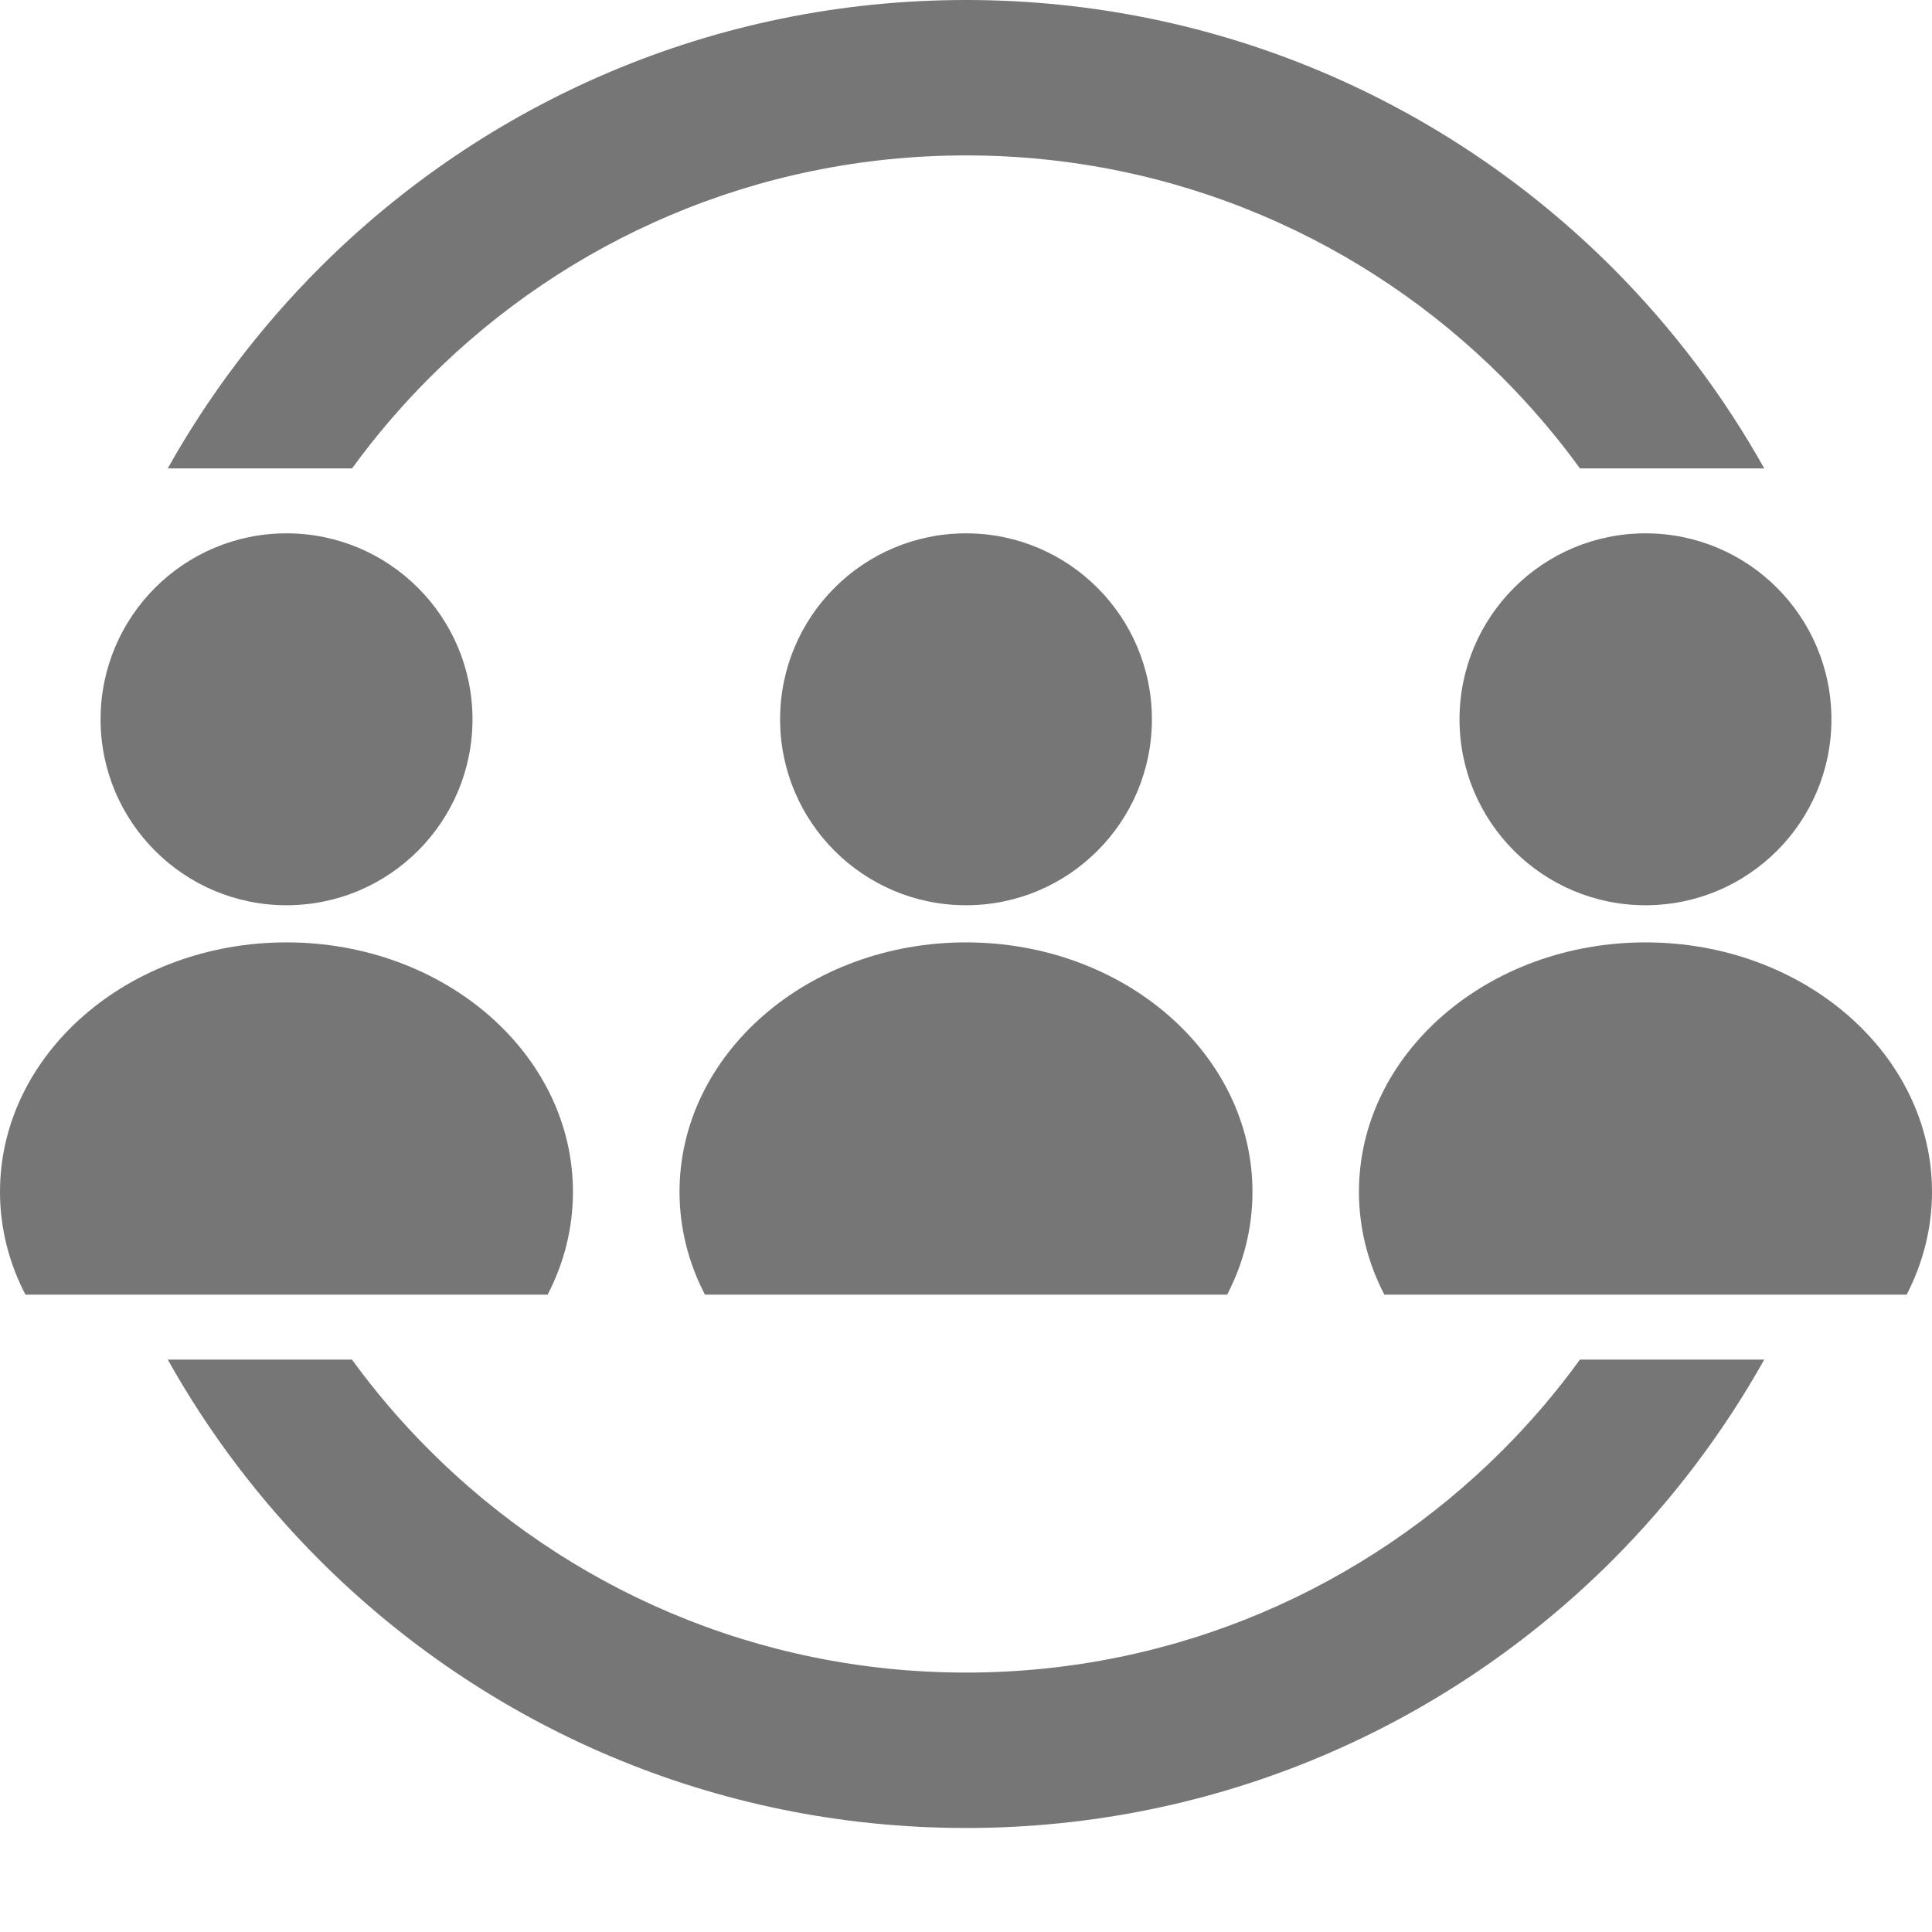 <svg width="18" height="18" viewBox="0 0 18 18" fill="none" xmlns="http://www.w3.org/2000/svg">
<path d="M9 0C11.351 0 13.48 0.953 15.022 2.494C15.574 3.047 16.052 3.676 16.437 4.364H14.72C14.502 4.063 14.26 3.781 13.998 3.518C12.719 2.239 10.952 1.448 9 1.448C7.048 1.448 5.281 2.239 4.003 3.518C3.74 3.781 3.499 4.063 3.28 4.364H1.563C1.948 3.676 2.426 3.047 2.979 2.494C4.52 0.953 6.648 0 9 0ZM15.331 8.78C16.805 8.78 18 9.821 18 11.104C18 11.445 17.915 11.77 17.764 12.062H12.898C12.746 11.77 12.661 11.445 12.661 11.104C12.661 9.821 13.857 8.78 15.331 8.78ZM15.331 4.969C16.288 4.969 17.063 5.745 17.063 6.702C17.063 7.658 16.288 8.434 15.331 8.434C14.374 8.434 13.598 7.658 13.598 6.702C13.598 5.745 14.374 4.969 15.331 4.969ZM9 8.78C10.474 8.78 11.669 9.821 11.669 11.104C11.669 11.445 11.585 11.77 11.433 12.062H6.568C6.416 11.77 6.331 11.445 6.331 11.104C6.331 9.821 7.526 8.78 9 8.78ZM9 4.969C9.957 4.969 10.732 5.745 10.732 6.702C10.732 7.658 9.957 8.434 9 8.434C8.043 8.434 7.268 7.658 7.268 6.702C7.268 5.745 8.043 4.969 9 4.969ZM2.669 8.78C4.143 8.78 5.338 9.821 5.338 11.104C5.338 11.445 5.254 11.77 5.102 12.062H0.237C0.085 11.77 0 11.445 0 11.104C0 9.821 1.195 8.78 2.669 8.78ZM2.669 4.969C3.626 4.969 4.402 5.745 4.402 6.702C4.402 7.658 3.626 8.434 2.669 8.434C1.713 8.434 0.937 7.658 0.937 6.702C0.937 5.745 1.713 4.969 2.669 4.969ZM16.437 12.667C16.052 13.355 15.574 13.984 15.022 14.537C13.48 16.078 11.351 17.031 9 17.031C6.648 17.031 4.52 16.078 2.979 14.537C2.426 13.984 1.948 13.355 1.563 12.667H3.279C3.498 12.968 3.74 13.251 4.003 13.513C5.281 14.792 7.048 15.583 9 15.583C10.952 15.583 12.719 14.792 13.998 13.513C14.26 13.251 14.502 12.968 14.72 12.667H16.437Z" fill="#767676"/>
</svg>
